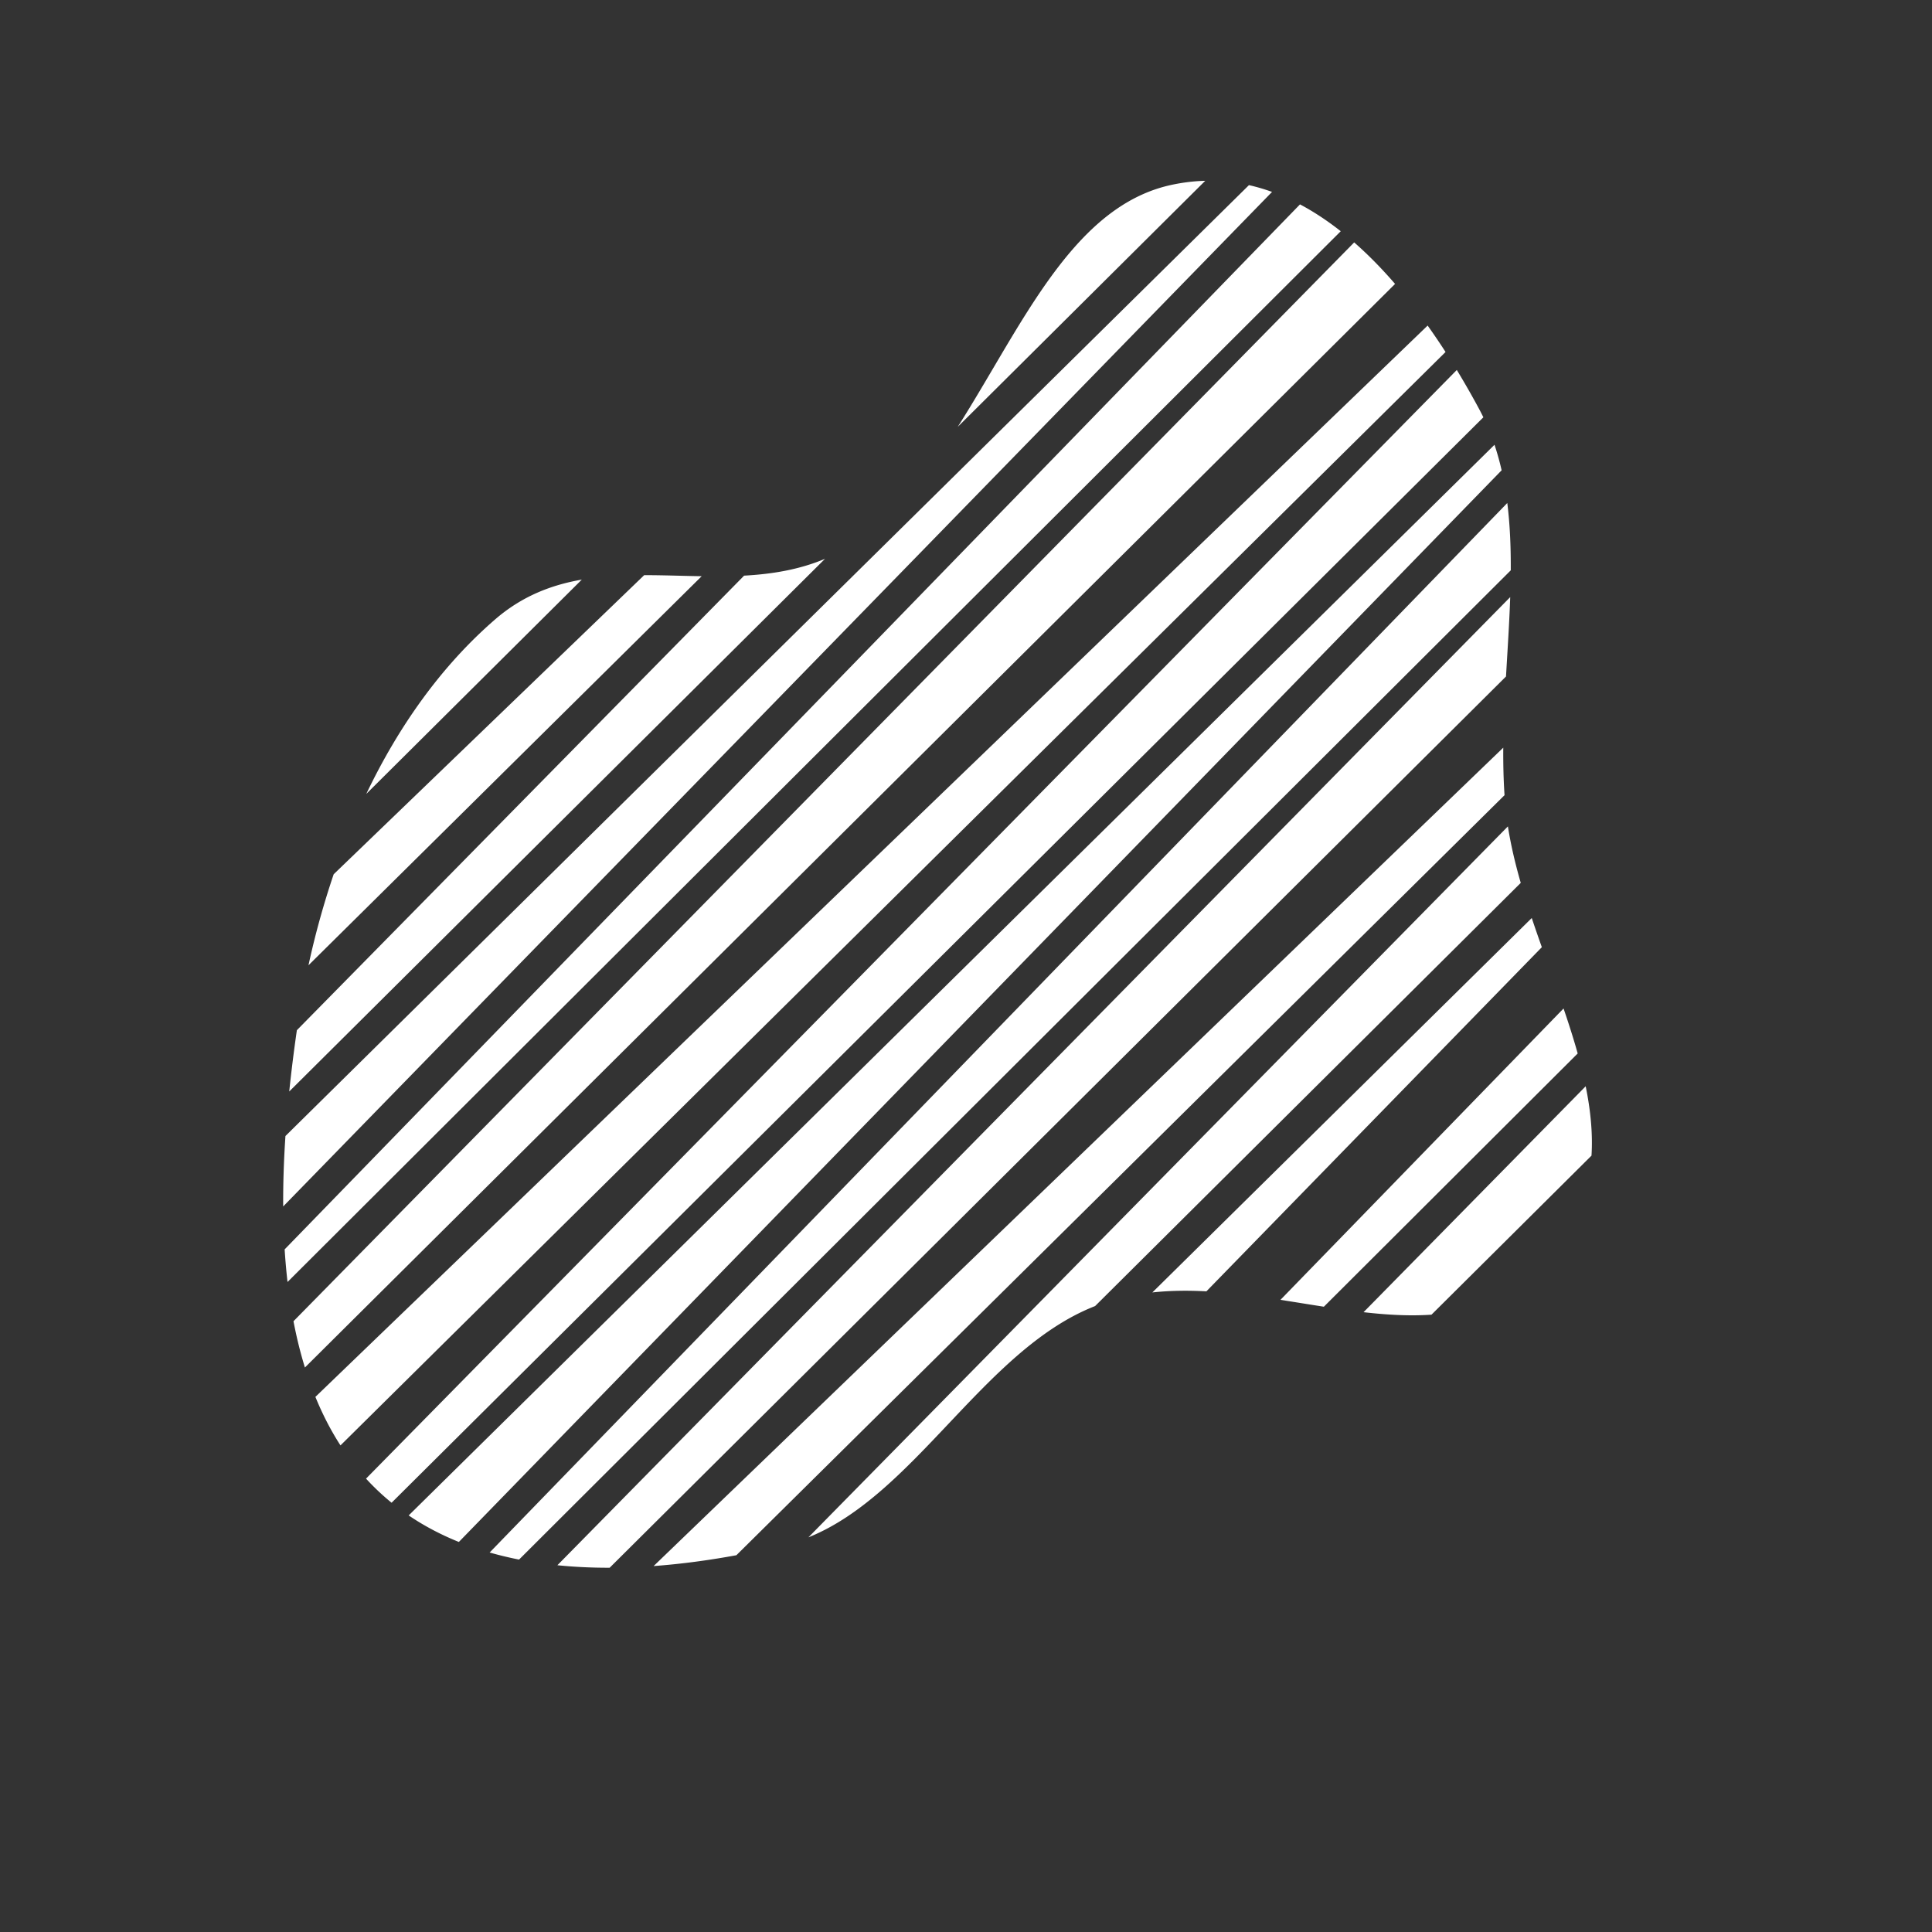 <svg width="535" height="535" fill="none" xmlns="http://www.w3.org/2000/svg"><rect width="100%" height="100%" fill="#333333" stroke="none"/><path fill-rule="evenodd" clip-rule="evenodd" d="M92.402 242.09a231.051 231.051 0 00-6.978 25.206l108.881-107.733a644.847 644.847 0 01-6.064-.131c-3.298-.081-6.589-.162-9.855-.163L92.402 242.09zm9.029-22.247l59.678-59.339c-8.48 1.478-16.568 4.6-23.932 10.96-15.112 13.052-26.899 29.891-35.746 48.379zm104.623-60.439L82.209 285.278a423.476 423.476 0 00-2.115 16.971L228.46 154.743c-7.201 3.033-14.741 4.243-22.406 4.661zm59.152-41.193l68.542-68.145c-3.067.08-6.195.45-9.385 1.138-22.243 4.805-35.608 27.477-49.359 50.803-3.206 5.438-6.433 10.912-9.798 16.204zm80.648-66.945L79.041 314.583c-.435 6.531-.663 13.057-.622 19.5l273.83-280.94a53.167 53.167 0 00-6.395-1.877zm14.136 5.332L78.822 345.97c.193 3.043.457 6.057.8 9.031l291.65-290.973c-3.611-2.847-7.374-5.354-11.283-7.43zm15.006 10.528L81.271 365.87c.841 4.399 1.888 8.68 3.165 12.812l301.882-300.06c-3.572-4.137-7.349-8.014-11.322-11.496zm20.339 23.028L87.338 386.821c1.937 4.746 4.237 9.242 6.944 13.433L400.294 97.47a191.345 191.345 0 00-4.959-7.316zm8.078 12.298L101.361 409.454c.145.158.29.316.437.473a66.075 66.075 0 006.64 6.203l302.327-300.573a60.28 60.28 0 00-1.164-2.278 240.777 240.777 0 00-6.188-10.827zm10.439 20.712L113.17 419.645c4.338 2.939 8.992 5.37 13.895 7.346L415.822 130.23a74.285 74.285 0 00-1.97-7.066zm3.54 16.127L135.591 429.912a99.148 99.148 0 008.141 1.958l274.622-273.938c.035-6.366-.211-12.605-.962-18.641zm.808 26.058l-263.849 268.09c4.741.483 9.578.704 14.469.695L417.035 187.33c.094-1.63.192-3.26.289-4.888.343-5.737.685-11.452.876-17.093zm-1.922 41.689L180.997 433.664c7.642-.56 15.333-1.601 22.919-2.999l212.712-210.468c-.29-4.339-.384-8.734-.35-13.159zm1.283 21.803L223.862 425.714c14.606-5.869 26.682-18.639 38.848-31.504 12.476-13.193 25.047-26.486 40.538-32.54l117.871-117.187c-1.505-5.238-2.75-10.46-3.558-15.642zm6.603 25.374L319.106 357.897c4.921-.533 9.923-.574 14.961-.303l92.892-95.304a479.705 479.705 0 01-2.795-8.075zm8.81 25.049l-78.397 80.684c2.041.316 4.079.642 6.111.967 1.976.317 3.947.632 5.908.935l70.29-70.126c-1.15-4.12-2.486-8.278-3.912-12.46zm6.126 21.541l-61.511 62.562c6.46.738 12.764 1.106 18.811.686l44.31-44.043c.39-6.242-.279-12.662-1.61-19.205z" fill="#fff"/></svg>